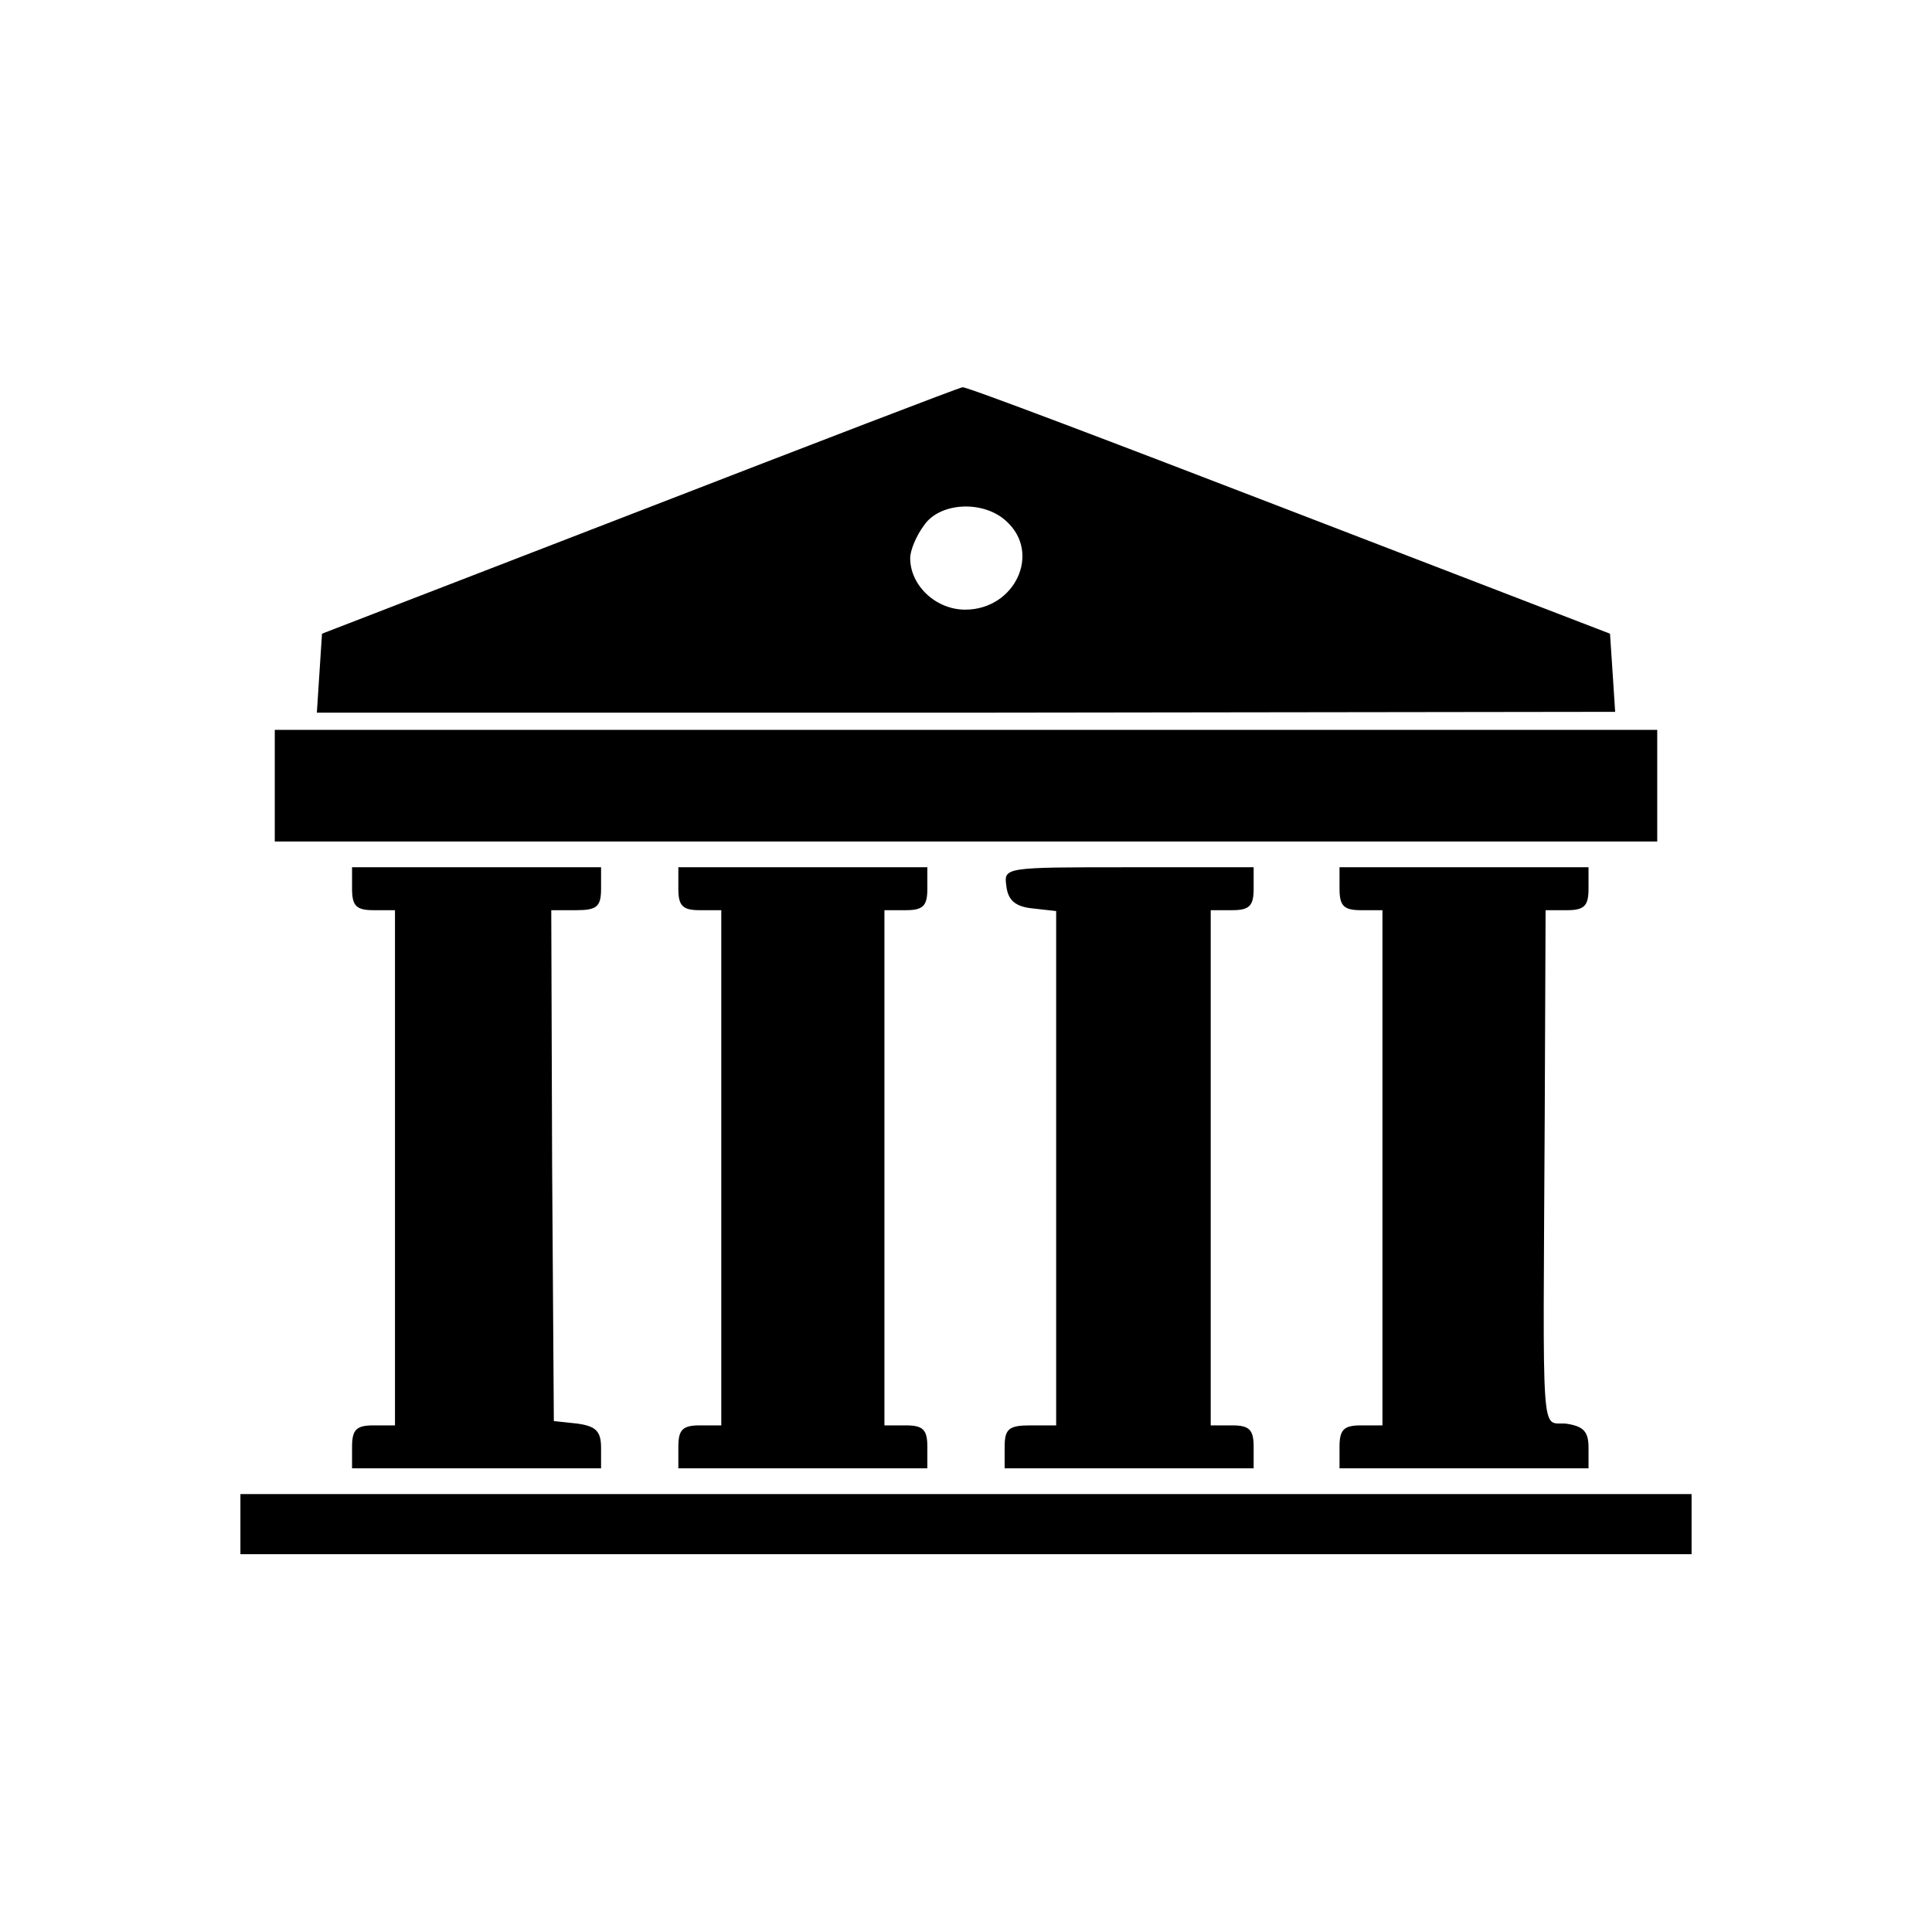 <?xml version="1.0" standalone="no"?>
<!DOCTYPE svg PUBLIC "-//W3C//DTD SVG 20010904//EN"
 "http://www.w3.org/TR/2001/REC-SVG-20010904/DTD/svg10.dtd">
<svg version="1.0" xmlns="http://www.w3.org/2000/svg"
 width="225pt" height="225pt" viewBox="0 0 225 225"
 preserveAspectRatio="xMidYMid meet">

<g transform="translate(0,225) scale(0.1,-0.1)"
fill="#000000" stroke="none">
<path d="M745 1655 l-370 -143 -3 -46 -3 -46 756 0 756 1 -3 46 -3 45 -374
144 c-205 79 -376 144 -380 143 -3 0 -172 -65 -376 -144z m427 -12 c41 -37 10
-103 -48 -103 -34 0 -64 28 -64 60 0 9 7 26 16 38 18 27 69 30 96 5z"/>
<path d="M320 1335 l0 -65 805 0 805 0 0 65 0 65 -805 0 -805 0 0 -65z"/>
<path d="M410 1215 c0 -20 5 -25 25 -25 l25 0 0 -300 0 -300 -25 0 c-20 0 -25
-5 -25 -25 l0 -25 145 0 145 0 0 24 c0 19 -6 25 -27 28 l-28 3 -2 298 -1 297
29 0 c24 0 29 4 29 25 l0 25 -145 0 -145 0 0 -25z"/>
<path d="M790 1215 c0 -20 5 -25 25 -25 l25 0 0 -300 0 -300 -25 0 c-20 0 -25
-5 -25 -25 l0 -25 145 0 145 0 0 25 c0 20 -5 25 -25 25 l-25 0 0 300 0 300 25
0 c20 0 25 5 25 25 l0 25 -145 0 -145 0 0 -25z"/>
<path d="M1172 1218 c2 -17 11 -24 31 -26 l27 -3 0 -300 0 -299 -30 0 c-25 0
-30 -4 -30 -25 l0 -25 145 0 145 0 0 25 c0 20 -5 25 -25 25 l-25 0 0 300 0
300 25 0 c20 0 25 5 25 25 l0 25 -146 0 c-145 0 -145 0 -142 -22z"/>
<path d="M1560 1215 c0 -20 5 -25 25 -25 l25 0 0 -300 0 -300 -25 0 c-20 0
-25 -5 -25 -25 l0 -25 145 0 145 0 0 24 c0 19 -6 25 -26 28 -30 3 -27 -33 -25
361 l1 237 25 0 c20 0 25 5 25 25 l0 25 -145 0 -145 0 0 -25z"/>
<path d="M280 475 l0 -35 845 0 845 0 0 35 0 35 -845 0 -845 0 0 -35z"/>
</g>
</svg>
